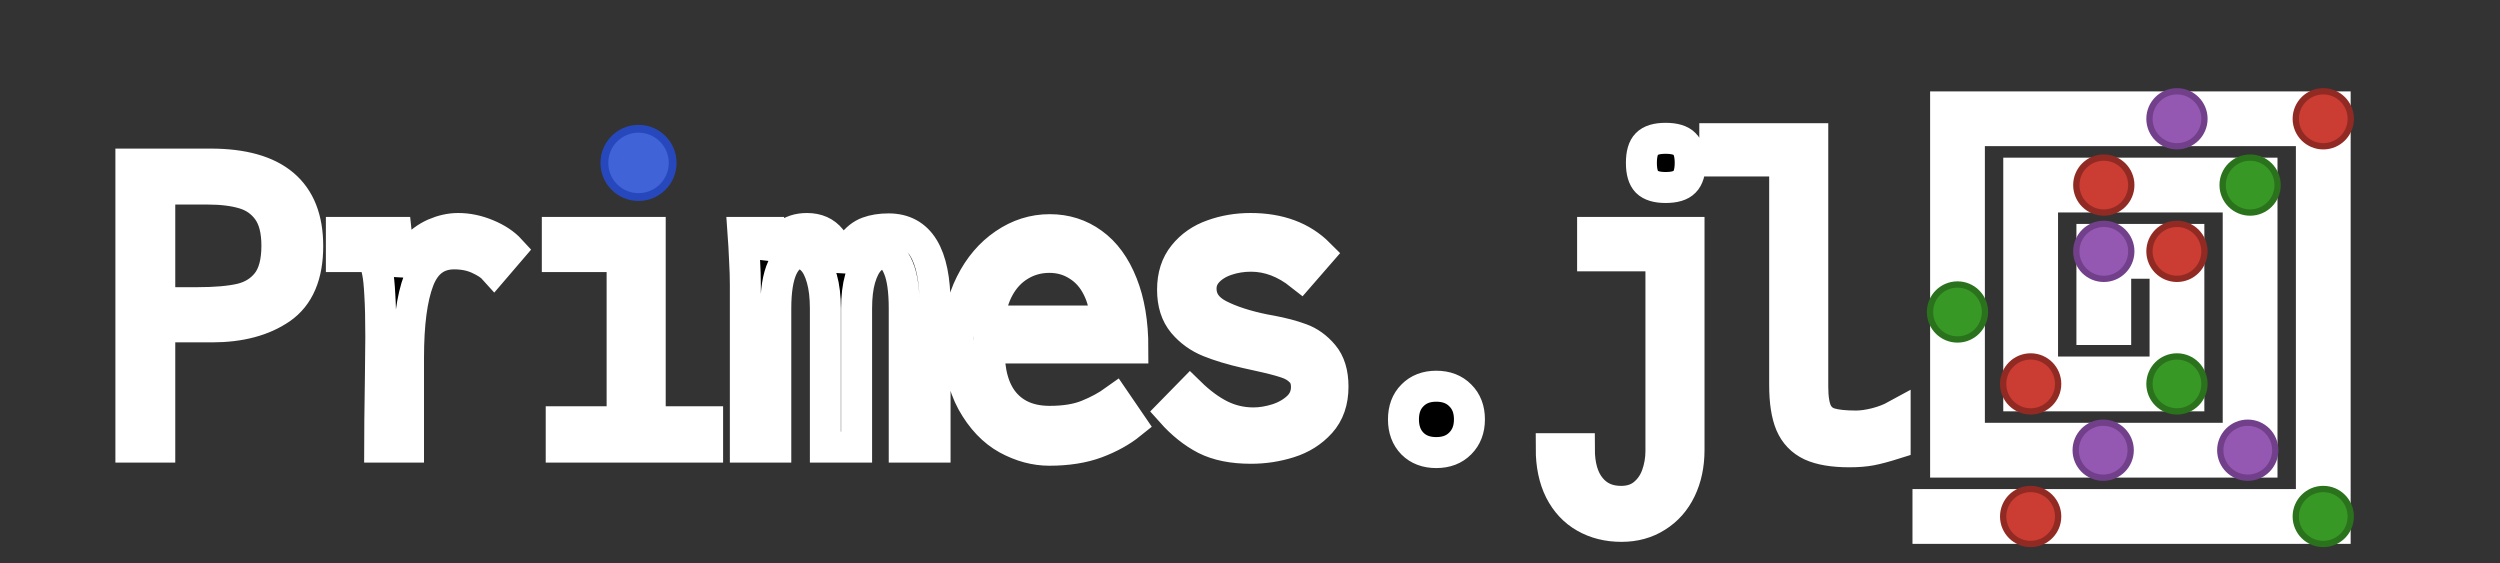 <?xml version="1.0" encoding="UTF-8" standalone="no"?>
<!-- Created with Inkscape (http://www.inkscape.org/) -->

<svg
   width="403.464mm"
   height="90.89mm"
   viewBox="-23 -45 397.038 89.442"
   version="1.1"
   id="svg2882"
   inkscape:version="1.2.2 (b0a8486541, 2022-12-01)"
   sodipodi:docname="primes-logo-full.svg"
   inkscape:export-filename="../Git/Hub/Primes.jl/docs/src/assets/logo.png"
   inkscape:export-xdpi="300"
   inkscape:export-ydpi="300"
   xmlns:inkscape="http://www.inkscape.org/namespaces/inkscape"
   xmlns:sodipodi="http://sodipodi.sourceforge.net/DTD/sodipodi-0.dtd"
   xmlns="http://www.w3.org/2000/svg"
   xmlns:svg="http://www.w3.org/2000/svg"
   xmlns:rdf="http://www.w3.org/1999/02/22-rdf-syntax-ns#"
   xmlns:cc="http://creativecommons.org/ns#">
  <rect x="-23" y="-45" width="397.038" height="89.442" fill="#333333" stroke="none"/>
  <sodipodi:namedview
     id="namedview2884"
     pagecolor="#1f1f1f"
     bordercolor="#111111"
     borderopacity="1"
     inkscape:showpageshadow="0"
     inkscape:pageopacity="1"
     inkscape:pagecheckerboard="false"
     inkscape:deskcolor="#d1d1d1"
     inkscape:document-units="mm"
     showgrid="false"
     inkscape:zoom="0.76969697"
     inkscape:cx="679.48819"
     inkscape:cy="99.389764"
     inkscape:window-width="1709"
     inkscape:window-height="749"
     inkscape:window-x="2025"
     inkscape:window-y="118"
     inkscape:window-maximized="0"
     inkscape:current-layer="layer1"
     showguides="true"
     borderlayer="true"
     showborder="true">
    <inkscape:grid
       type="xygrid"
       id="grid6996"
       dotted="true"
       originx="201.104"
       originy="-154.204" />
  </sodipodi:namedview>
  <defs
     id="defs2879" />
  <g
     inkscape:label="Слой 1"
     inkscape:groupmode="layer"
     id="layer1"
     transform="translate(204.458,-156.702)"
     style="display:inline">
    <path
       id="text5105-7"
       style="font-style:normal;font-variant:normal;font-weight:300;font-stretch:normal;font-size:62px;font-family:JuliaMono;-inkscape-font-specification:'JuliaMono Light';letter-spacing:-4.392px;display:inline;mix-blend-mode:exclusion;fill:#000000;fill-opacity:1;stroke:#ffffff;stroke-width:4.92;stroke-linecap:butt;stroke-dasharray:none;stroke-opacity:1;paint-order:markers stroke fill"
       d="m 37.065,133.668 c -1.405,0 -2.397,0.3 -2.976,0.899 -0.579,0.579 -0.868,1.581 -0.868,3.007 0,1.405 0.289,2.408 0.868,3.007 0.599,0.599 1.591,0.899 2.976,0.899 1.426,0 2.428,-0.3 3.007,-0.899 0.599,-0.599 0.899,-1.602 0.899,-3.007 0,-1.426 -0.3,-2.428 -0.899,-3.007 -0.579,-0.599 -1.581,-0.899 -3.007,-0.899 z m 7.811,0.062 v 3.534 H 55.974 v 35.588 c 0,2.625 0.32,4.702 0.961,6.231 0.661,1.529 1.736,2.646 3.224,3.348 1.488,0.682 3.524,1.023 6.107,1.023 1.323,0 2.47,-0.093 3.441,-0.279 0.971,-0.186 2.242,-0.527 3.813,-1.023 v -4.402 c -0.868,0.475 -1.901,0.868 -3.1,1.178 -1.178,0.289 -2.211,0.434 -3.1,0.434 -1.798,0 -3.173,-0.145 -4.123,-0.434 -0.951,-0.289 -1.653,-0.878 -2.108,-1.767 -0.434,-0.889 -0.651,-2.242 -0.651,-4.061 v -39.37 z m -251.548,4.03 v 44.95 h 4.588 v -19.096 h 8.308 c 4.464,0 8.112,-0.971 10.943,-2.914 2.831,-1.963 4.247,-5.27 4.247,-9.92 0,-8.68 -5.146,-13.02 -15.438,-13.02 z m 4.588,3.968 h 7.626 c 2.253,0 4.164,0.238 5.735,0.713 1.591,0.475 2.862,1.374 3.813,2.697 0.951,1.323 1.426,3.183 1.426,5.58 0,2.604 -0.527,4.567 -1.581,5.89 -1.033,1.302 -2.429,2.16 -4.185,2.573 -1.736,0.393 -4.009,0.589 -6.82,0.589 h -6.014 z m 47.378,6.262 c -1.24,0 -2.501,0.279 -3.782,0.837 -1.261,0.558 -2.377,1.395 -3.348,2.511 -0.971,1.095 -1.633,2.439 -1.984,4.03 l -0.713,-6.758 h -8.711 v 3.844 h 5.084 c 0.289,0.847 0.506,1.664 0.651,2.449 0.165,0.785 0.29,1.994 0.372,3.627 0.103,1.612 0.155,3.844 0.155,6.696 l -0.062,6.262 c -0.083,5.497 -0.124,9.238 -0.124,11.222 h 4.588 v -14.198 c 0,-5.373 0.537,-9.465 1.612,-12.276 1.075,-2.811 2.955,-4.216 5.642,-4.216 1.447,0 2.728,0.258 3.844,0.775 1.137,0.517 1.963,1.064 2.48,1.643 l 2.604,-3.038 c -0.909,-0.992 -2.139,-1.808 -3.689,-2.449 -1.529,-0.641 -3.069,-0.961 -4.619,-0.961 z m 55.416,0 c -1.385,0 -2.511,0.372 -3.379,1.116 -0.868,0.744 -1.581,1.943 -2.139,3.596 l -0.372,-4.092 h -4.278 c 0.103,1.426 0.186,2.883 0.248,4.371 0.083,1.467 0.124,2.8 0.124,3.999 v 25.73 h 4.836 v -22.01 c 0,-2.811 0.341,-4.96 1.023,-6.448 0.703,-1.488 1.622,-2.232 2.759,-2.232 0.744,0 1.426,0.331 2.046,0.992 0.62,0.641 1.116,1.622 1.488,2.945 0.372,1.302 0.558,2.883 0.558,4.743 v 22.01 h 4.96 v -22.01 c 0,-1.86 0.186,-3.441 0.558,-4.743 0.393,-1.323 0.899,-2.304 1.519,-2.945 0.62,-0.661 1.291,-0.992 2.015,-0.992 1.095,0 1.943,0.734 2.542,2.201 0.62,1.447 0.93,3.606 0.93,6.479 v 22.01 h 4.898 v -22.568 c 0,-8.06 -2.459,-12.09 -7.378,-12.09 -1.261,0 -2.366,0.175 -3.317,0.527 -0.951,0.351 -1.798,1.023 -2.542,2.015 -0.723,0.971 -1.271,2.356 -1.643,4.154 -0.393,-4.505 -2.211,-6.758 -5.456,-6.758 z m 70.452,0 c -2.149,0 -4.164,0.341 -6.045,1.023 -1.881,0.661 -3.41,1.726 -4.588,3.193 -1.178,1.447 -1.767,3.286 -1.767,5.518 0,2.17 0.558,3.927 1.674,5.27 1.116,1.323 2.49,2.315 4.123,2.976 1.633,0.661 3.627,1.261 5.983,1.798 0.31,0.083 0.919,0.217 1.829,0.403 1.901,0.413 3.348,0.786 4.34,1.116 0.992,0.31 1.787,0.775 2.387,1.395 0.62,0.599 0.93,1.426 0.93,2.48 0,1.24 -0.444,2.294 -1.333,3.162 -0.889,0.847 -1.994,1.488 -3.317,1.922 -1.302,0.413 -2.563,0.62 -3.782,0.62 -1.839,0 -3.575,-0.403 -5.208,-1.209 -1.612,-0.806 -3.224,-1.994 -4.836,-3.565 l -2.976,3.038 c 1.674,1.881 3.472,3.317 5.394,4.309 1.922,0.971 4.34,1.457 7.254,1.457 2.087,0 4.113,-0.31 6.076,-0.93 1.984,-0.62 3.637,-1.664 4.96,-3.131 1.323,-1.467 1.984,-3.379 1.984,-5.735 0,-2.149 -0.517,-3.833 -1.55,-5.053 -1.033,-1.219 -2.212,-2.067 -3.534,-2.542 -1.323,-0.496 -2.924,-0.919 -4.805,-1.271 l -1.023,-0.186 c -2.935,-0.599 -5.343,-1.385 -7.223,-2.356 -1.881,-0.992 -2.821,-2.377 -2.821,-4.154 0,-1.033 0.372,-1.942 1.116,-2.728 0.744,-0.785 1.726,-1.385 2.945,-1.798 1.219,-0.413 2.511,-0.62 3.875,-0.62 2.749,0 5.373,0.992 7.874,2.976 l 2.914,-3.348 c -2.687,-2.687 -6.303,-4.03 -10.85,-4.03 z m -31.909,0.186 c -2.583,0 -4.991,0.765 -7.223,2.294 -2.211,1.509 -3.978,3.586 -5.301,6.231 -1.323,2.625 -1.984,5.529 -1.984,8.711 0,4.113 0.734,7.502 2.201,10.168 1.488,2.666 3.338,4.608 5.549,5.828 2.211,1.199 4.443,1.798 6.696,1.798 2.852,0 5.342,-0.393 7.471,-1.178 2.149,-0.806 3.978,-1.819 5.487,-3.038 l -2.542,-3.72 c -1.261,0.909 -2.707,1.695 -4.34,2.356 -1.612,0.661 -3.617,0.992 -6.014,0.992 -3.1,0 -5.498,-0.992 -7.192,-2.976 -1.674,-1.984 -2.48,-4.877 -2.418,-8.68 h 22.816 c 0,-3.968 -0.568,-7.368 -1.705,-10.199 -1.116,-2.831 -2.676,-4.97 -4.681,-6.417 -1.984,-1.447 -4.257,-2.17 -6.82,-2.17 z m -78.202,0.434 v 3.844 h 10.292 v 26.226 h -9.672 v 4.03 h 23.25 v -4.03 h -9.114 v -30.07 z m 164.42,0 v 3.72 h 10.85 v 31 c 0,1.323 -0.217,2.594 -0.651,3.813 -0.434,1.219 -1.126,2.222 -2.077,3.007 -0.951,0.785 -2.15,1.178 -3.596,1.178 -2.067,0 -3.689,-0.734 -4.867,-2.201 -1.178,-1.447 -1.767,-3.503 -1.767,-6.169 h -4.464 c 0,2.583 0.465,4.805 1.395,6.665 0.951,1.86 2.263,3.266 3.937,4.216 1.695,0.971 3.637,1.457 5.828,1.457 2.129,0 3.999,-0.517 5.611,-1.55 1.633,-1.013 2.893,-2.438 3.782,-4.278 0.889,-1.839 1.333,-3.947 1.333,-6.324 v -34.534 z m -86.28,3.968 c 1.674,0 3.172,0.423 4.495,1.271 1.343,0.827 2.397,2.004 3.162,3.534 0.785,1.529 1.209,3.297 1.271,5.301 h -18.414 c 0.145,-2.005 0.641,-3.772 1.488,-5.301 0.847,-1.529 1.964,-2.707 3.348,-3.534 1.405,-0.847 2.955,-1.271 4.65,-1.271 z m 61.45,20.46 c -1.571,0 -2.831,0.486 -3.782,1.457 -0.951,0.951 -1.426,2.222 -1.426,3.813 0,1.591 0.475,2.873 1.426,3.844 0.951,0.951 2.211,1.426 3.782,1.426 1.591,0 2.863,-0.486 3.813,-1.457 0.971,-0.971 1.457,-2.242 1.457,-3.813 0,-1.591 -0.486,-2.862 -1.457,-3.813 -0.951,-0.971 -2.222,-1.457 -3.813,-1.457 z" />
    <path
       style="color:#000000;fill:#000000;fill-opacity:1;stroke:#ffffff;stroke-width:4.92;stroke-linecap:square;stroke-linejoin:miter;stroke-miterlimit:2.3;stroke-dasharray:none;stroke-opacity:1;paint-order:markers stroke fill"
       d="m 81.533,128.678 v 56.412 H 131.783 V 139.205 H 93.15 v 35.359 h 27.016 v -24.834 h -15.398 v 12.418 1.889 h 3.779 v -1.889 -8.639 h 7.84 v 17.275 H 96.93 v -27.801 h 31.074 v 38.326 H 85.311 v -48.854 h 54.313 v 59.381 H 80.623 78.732 v 3.779 h 1.891 62.779 v -66.939 z"
       id="path9392"
       inkscape:export-filename="./primes-logo.svg"
       inkscape:export-xdpi="300"
       inkscape:export-ydpi="300" />
    <circle
       style="fill:#9558b2;fill-opacity:1;fill-rule:evenodd;stroke:#72408b;stroke-width:1;stroke-dasharray:none;stroke-opacity:1"
       id="path11588"
       cx="106.658"
       cy="151.621"
       r="4.366" />
    <circle
       style="fill:#cb3c33;fill-opacity:1;fill-rule:evenodd;stroke:#922a24;stroke-width:1;stroke-dasharray:none;stroke-opacity:1"
       id="path11588-6"
       cx="118.276"
       cy="151.621"
       r="4.366" />
    <circle
       style="fill:#389826;fill-opacity:1;fill-rule:evenodd;stroke:#2a721c;stroke-width:1;stroke-dasharray:none;stroke-opacity:1"
       id="path11588-6-2"
       cx="118.276"
       cy="172.674"
       r="4.366" />
    <circle
       style="fill:#cb3c33;fill-opacity:1;fill-rule:evenodd;stroke:#922a24;stroke-width:1;stroke-dasharray:none;stroke-opacity:1"
       id="path11588-6-2-1"
       cx="95.04"
       cy="172.674"
       r="4.366" />
    <circle
       style="fill:#cb3c33;fill-opacity:1;fill-rule:evenodd;stroke:#922a24;stroke-width:1;stroke-dasharray:none;stroke-opacity:1"
       id="path11588-6-2-1-2"
       cx="106.658"
       cy="141.094"
       r="4.366" />
    <circle
       style="fill:#389826;fill-opacity:1;fill-rule:evenodd;stroke:#2a721c;stroke-width:1;stroke-dasharray:none;stroke-opacity:1"
       id="path11588-6-2-1-2-0"
       cx="129.894"
       cy="141.094"
       r="4.366"
       inkscape:label="path11588-6-2-1-2-0" />
    <circle
       style="fill:#9558b2;fill-opacity:1;fill-rule:evenodd;stroke:#72408b;stroke-width:1;stroke-dasharray:none;stroke-opacity:1"
       id="path11588-6-2-1-2-0-7"
       cx="129.522"
       cy="183.201"
       r="4.366" />
    <circle
       style="fill:#9558b2;fill-opacity:1;fill-rule:evenodd;stroke:#72408b;stroke-width:1;stroke-dasharray:none;stroke-opacity:1"
       id="path11588-6-2-1-2-0-7-3"
       cx="106.56"
       cy="183.201"
       r="4.366" />
    <circle
       style="fill:#389826;fill-opacity:1;fill-rule:evenodd;stroke:#2a721c;stroke-width:1;stroke-dasharray:none;stroke-opacity:1"
       id="path11588-6-2-1-2-0-7-3-1"
       cx="83.422"
       cy="161.25"
       r="4.366" />
    <circle
       style="fill:#9558b2;fill-opacity:1;fill-rule:evenodd;stroke:#72408b;stroke-width:1;stroke-dasharray:none;stroke-opacity:1"
       id="path11588-6-2-1-2-0-7-3-1-1"
       cx="118.276"
       cy="130.568"
       r="4.366" />
    <circle
       style="fill:#cb3c33;fill-opacity:1;fill-rule:evenodd;stroke:#922a24;stroke-width:1;stroke-dasharray:none;stroke-opacity:1"
       id="path11588-6-2-1-2-0-7-3-1-1-9"
       cx="141.512"
       cy="130.568"
       r="4.366" />
    <circle
       style="fill:#389826;fill-opacity:1;fill-rule:evenodd;stroke:#2a721c;stroke-width:1;stroke-dasharray:none;stroke-opacity:1"
       id="path11588-6-2-1-2-0-7-3-1-1-9-0"
       cx="141.512"
       cy="193.727"
       r="4.366" />
    <circle
       style="display:inline;fill:#cb3c33;fill-opacity:1;fill-rule:evenodd;stroke:#922a24;stroke-width:1;stroke-dasharray:none;stroke-opacity:1"
       id="path11588-6-2-1-2-0-7-3-1-1-9-0-5"
       cx="95.04"
       cy="193.727"
       r="4.366" />
    <circle
       style="display:inline;fill:#4063d8;fill-opacity:1;fill-rule:evenodd;stroke:#2748bc;stroke-width:1.242;stroke-dasharray:none;stroke-opacity:1"
       id="path11588-6-2-1-2-0-7-3-1-6"
       cx="-126.052"
       cy="137.574"
       inkscape:transform-center-x="-107.65934"
       inkscape:transform-center-y="3.7463737"
       r="5.422" />
  </g>
</svg>
